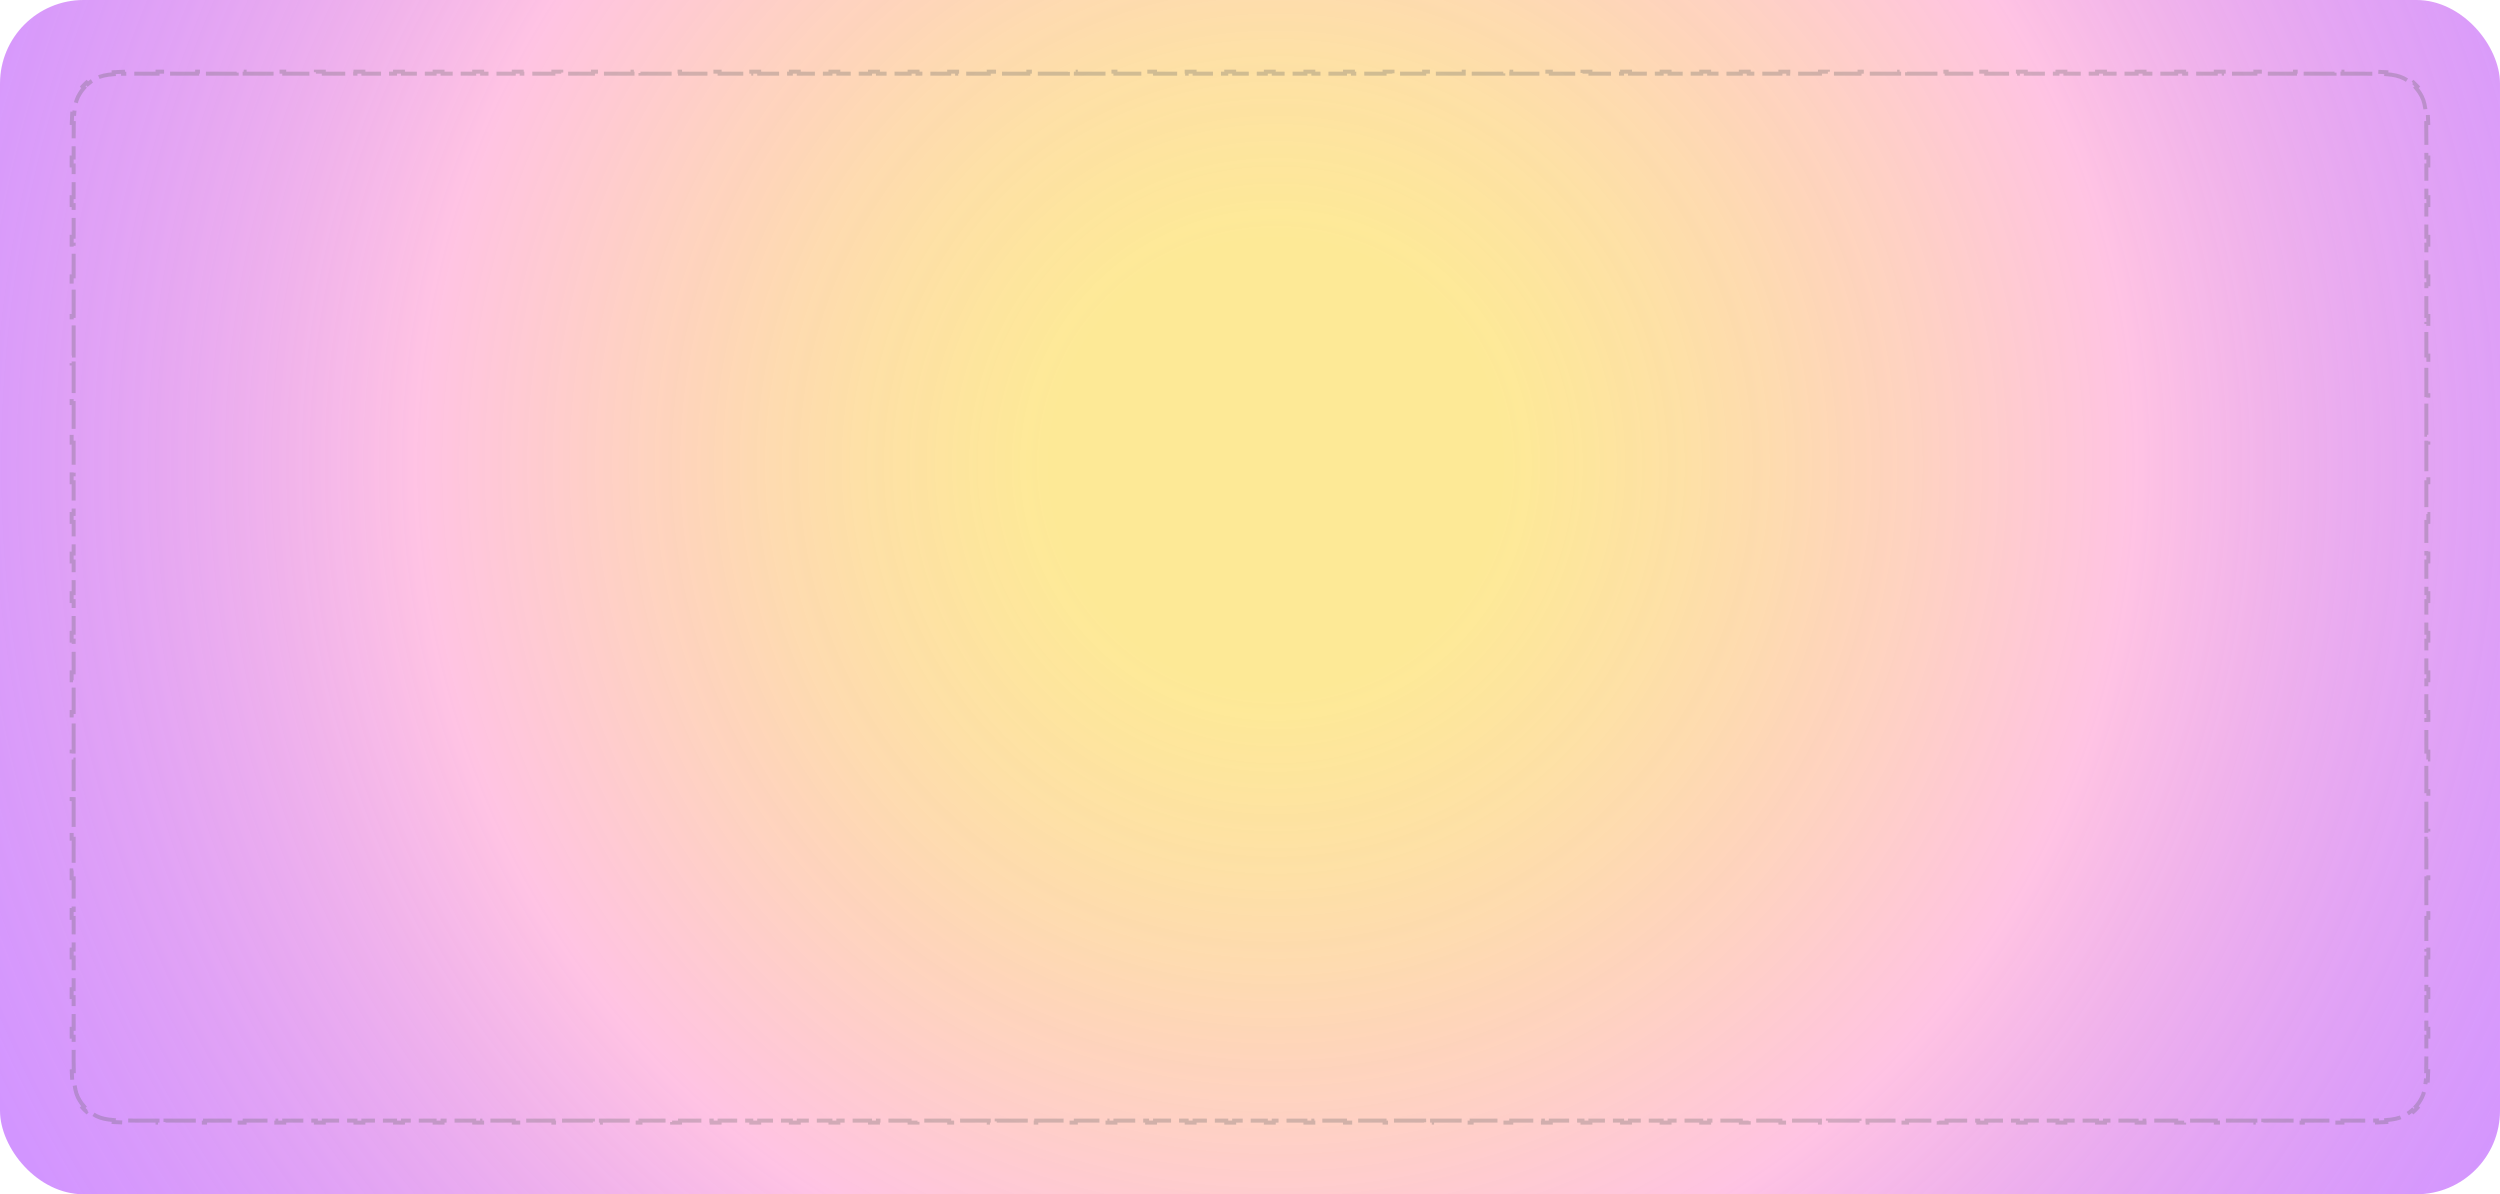 <svg width="628" height="300" viewBox="0 0 628 300" fill="none" xmlns="http://www.w3.org/2000/svg">
<g opacity="0.6">
<rect width="628" height="300" rx="21" fill="url(#paint0_radial_28_96)"/>
<g opacity="0.3">
<path d="M588.423 18V18.5H592.4C594.216 18.5 595.758 18.5 597.091 18.53L597.101 18.03C597.964 18.05 598.741 18.083 599.448 18.137L599.411 18.635C601.305 18.777 602.638 19.069 603.767 19.645C604.556 20.047 605.287 20.545 605.943 21.124L606.272 20.75C606.618 21.055 606.944 21.381 607.249 21.727L606.876 22.057C607.455 22.713 607.953 23.444 608.355 24.233C608.931 25.363 609.222 26.695 609.365 28.589L609.862 28.551C609.916 29.258 609.949 30.035 609.969 30.898L609.47 30.91C609.5 32.243 609.5 33.784 609.5 35.6V39.579H610V41.568H609.5V49.527H610V51.517H609.5V59.475H610V61.464H609.5V69.423H610V71.412H609.5V79.37H610V81.36H609.5V89.318H610V91.308H609.5V99.266H610V101.256H609.5V109.214H610V111.203H609.5V119.162H610V121.151H609.5V129.109H610V131.1H609.5V139.058H610V141.047H609.5V149.005H610V150.995H609.5V158.953H610V160.942H609.5V168.9H610V170.891H609.5V178.849H610V180.838H609.5V188.797H610V190.786H609.5V198.744H610V200.734H609.5V208.692H610V210.682H609.5V218.64H610V220.63H609.5V228.588H610V230.577H609.5V238.536H610V240.525H609.5V248.483H610V250.473H609.5V258.432H610V260.421H609.5V264.4C609.5 266.216 609.5 267.757 609.47 269.09L609.969 269.101C609.949 269.964 609.916 270.741 609.862 271.448L609.365 271.411C609.222 273.305 608.931 274.638 608.355 275.767C607.953 276.556 607.455 277.287 606.876 277.943L607.249 278.272C606.944 278.618 606.618 278.944 606.272 279.249L605.943 278.876C605.287 279.455 604.556 279.953 603.767 280.355C602.638 280.931 601.305 281.222 599.411 281.365L599.448 281.862C598.741 281.916 597.964 281.949 597.101 281.969L597.09 281.47C595.757 281.5 594.216 281.5 592.4 281.5H588.423V282H586.435V281.5H578.48V282H576.491V281.5H568.537V282H566.549V281.5H558.595V282H556.605V281.5H548.651V282H546.663V281.5H538.709V282H536.72V281.5H528.766V282H526.777V281.5H518.823V282H516.834V281.5H508.88V282H506.892V281.5H498.938V282H496.948V281.5H488.994V282H487.006V281.5H479.052V282H477.062V281.5H469.108V282H467.12V281.5H459.166V282H457.177V281.5H449.223V282H447.234V281.5H439.28V282H437.291V281.5H429.337V282H427.349V281.5H419.395V282H417.405V281.5H409.451V282H407.463V281.5H399.509V282H397.52V281.5H389.565V282H387.577V281.5H379.623V282H377.635V281.5H369.68V282H367.691V281.5H359.737V282H357.749V281.5H349.794V282H347.806V281.5H339.852V282H337.863V281.5H329.908V282H327.92V281.5H319.966V282H317.978V281.5H310.022V282H308.034V281.5H300.08V282H298.092V281.5H290.137V282H288.148V281.5H280.194V282H278.206V281.5H270.251V282H268.263V281.5H260.309V282H258.32V281.5H250.365V282H248.377V281.5H240.423V282H238.435V281.5H230.479V282H228.491V281.5H220.537V282H218.549V281.5H210.594V282H208.605V281.5H200.651V282H198.663V281.5H190.708V282H188.72V281.5H180.766V282H178.777V281.5H170.822V282H168.834V281.5H160.88V282H158.892V281.5H150.937V282H148.948V281.5H140.994V282H139.006V281.5H131.051V282H129.062V281.5H121.108V282H119.12V281.5H111.165V282H109.177V281.5H101.223V282H99.234V281.5H91.279V282H89.291V281.5H81.337V282H79.349V281.5H71.394V282H69.405V281.5H61.451V282H59.463V281.5H51.508V282H49.52V281.5H41.565V282H39.577V281.5H35.6C33.784 281.5 32.242 281.5 30.909 281.47L30.898 281.969C30.035 281.949 29.258 281.916 28.551 281.862L28.589 281.365C26.695 281.222 25.363 280.931 24.233 280.355L23.939 280.2C23.262 279.828 22.631 279.383 22.057 278.876L21.727 279.249C21.381 278.944 21.055 278.618 20.75 278.272L21.124 277.943C20.545 277.287 20.047 276.556 19.645 275.767L19.54 275.553C19.033 274.469 18.769 273.187 18.635 271.411L18.137 271.448C18.083 270.741 18.05 269.964 18.03 269.101L18.53 269.09C18.515 268.423 18.508 267.705 18.504 266.926L18.5 264.4V260.421H18V258.432H18.5V250.473H18V248.483H18.5V240.525H18V238.536H18.5V230.577H18V228.588H18.5V220.63H18V218.64H18.5V210.682H18V208.692H18.5V200.734H18V198.744H18.5V190.786H18V188.797H18.5V180.838H18V178.849H18.5V170.891H18V168.9H18.5V160.942H18V158.953H18.5V150.995H18V149.005H18.5V141.047H18V139.058H18.5V131.1H18V129.109H18.5V121.151H18V119.162H18.5V111.203H18V109.214H18.5V101.256H18V99.266H18.5V91.308H18V89.318H18.5V81.36H18V79.37H18.5V71.412H18V69.423H18.5V61.464H18V59.475H18.5V51.517H18V49.527H18.5V41.568H18V39.579H18.5V35.6C18.5 33.784 18.5 32.243 18.53 30.91L18.03 30.898C18.05 30.035 18.083 29.258 18.137 28.551L18.635 28.589C18.769 26.813 19.033 25.531 19.54 24.447L19.645 24.233C20.047 23.444 20.545 22.713 21.124 22.057L20.75 21.727C21.055 21.381 21.381 21.055 21.727 20.75L22.057 21.124C22.631 20.617 23.262 20.172 23.939 19.8L24.233 19.645C25.363 19.069 26.695 18.777 28.589 18.635L28.551 18.137C29.258 18.083 30.035 18.05 30.898 18.03L30.91 18.53C32.243 18.5 33.784 18.5 35.6 18.5H39.577V18H41.565V18.5H49.52V18H51.509V18.5H59.463V18H61.451V18.5H69.405V18H71.394V18.5H79.349V18H81.337V18.5H89.291V18H91.28V18.5H99.234V18H101.223V18.5H109.177V18H111.166V18.5H119.12V18H121.108V18.5H129.062V18H131.052V18.5H139.006V18H140.994V18.5H148.948V18H150.938V18.5H158.892V18H160.88V18.5H168.834V18H170.823V18.5H178.777V18H180.766V18.5H188.72V18H190.709V18.5H198.663V18H200.651V18.5H208.605V18H210.595V18.5H218.549V18H220.537V18.5H228.491V18H230.48V18.5H238.435V18H240.423V18.5H248.377V18H250.365V18.5H258.32V18H260.309V18.5H268.263V18H270.251V18.5H278.206V18H280.194V18.5H288.148V18H290.137V18.5H298.092V18H300.08V18.5H308.034V18H310.022V18.5H317.978V18H319.966V18.5H327.92V18H329.908V18.5H337.863V18H339.852V18.5H347.806V18H349.794V18.5H357.749V18H359.737V18.5H367.691V18H369.68V18.5H377.635V18H379.623V18.5H387.577V18H389.565V18.5H397.521V18H399.509V18.5H407.463V18H409.451V18.5H417.406V18H419.395V18.5H427.349V18H429.337V18.5H437.292V18H439.28V18.5H447.234V18H449.223V18.5H457.178V18H459.166V18.5H467.12V18H469.108V18.5H477.063V18H479.052V18.5H487.006V18H488.994V18.5H496.949V18H498.938V18.5H506.892V18H508.88V18.5H516.835V18H518.823V18.5H526.777V18H528.766V18.5H536.721V18H538.709V18.5H546.663V18H548.651V18.5H556.606V18H558.595V18.5H566.549V18H568.537V18.5H576.492V18H578.48V18.5H586.435V18H588.423Z" stroke="black" stroke-dasharray="8 2"/>
</g>
</g>
<defs>
<radialGradient id="paint0_radial_28_96" cx="0" cy="0" r="1" gradientUnits="userSpaceOnUse" gradientTransform="translate(320.75 116.5) rotate(-179.683) scale(361.256 361.255)">
<stop offset="0.159" stop-color="#FBCC0A" stop-opacity="0.71"/>
<stop offset="0.6" stop-color="#FF9BD0"/>
<stop offset="1" stop-color="#9707FF" stop-opacity="0.71"/>
</radialGradient>
</defs>
</svg>
